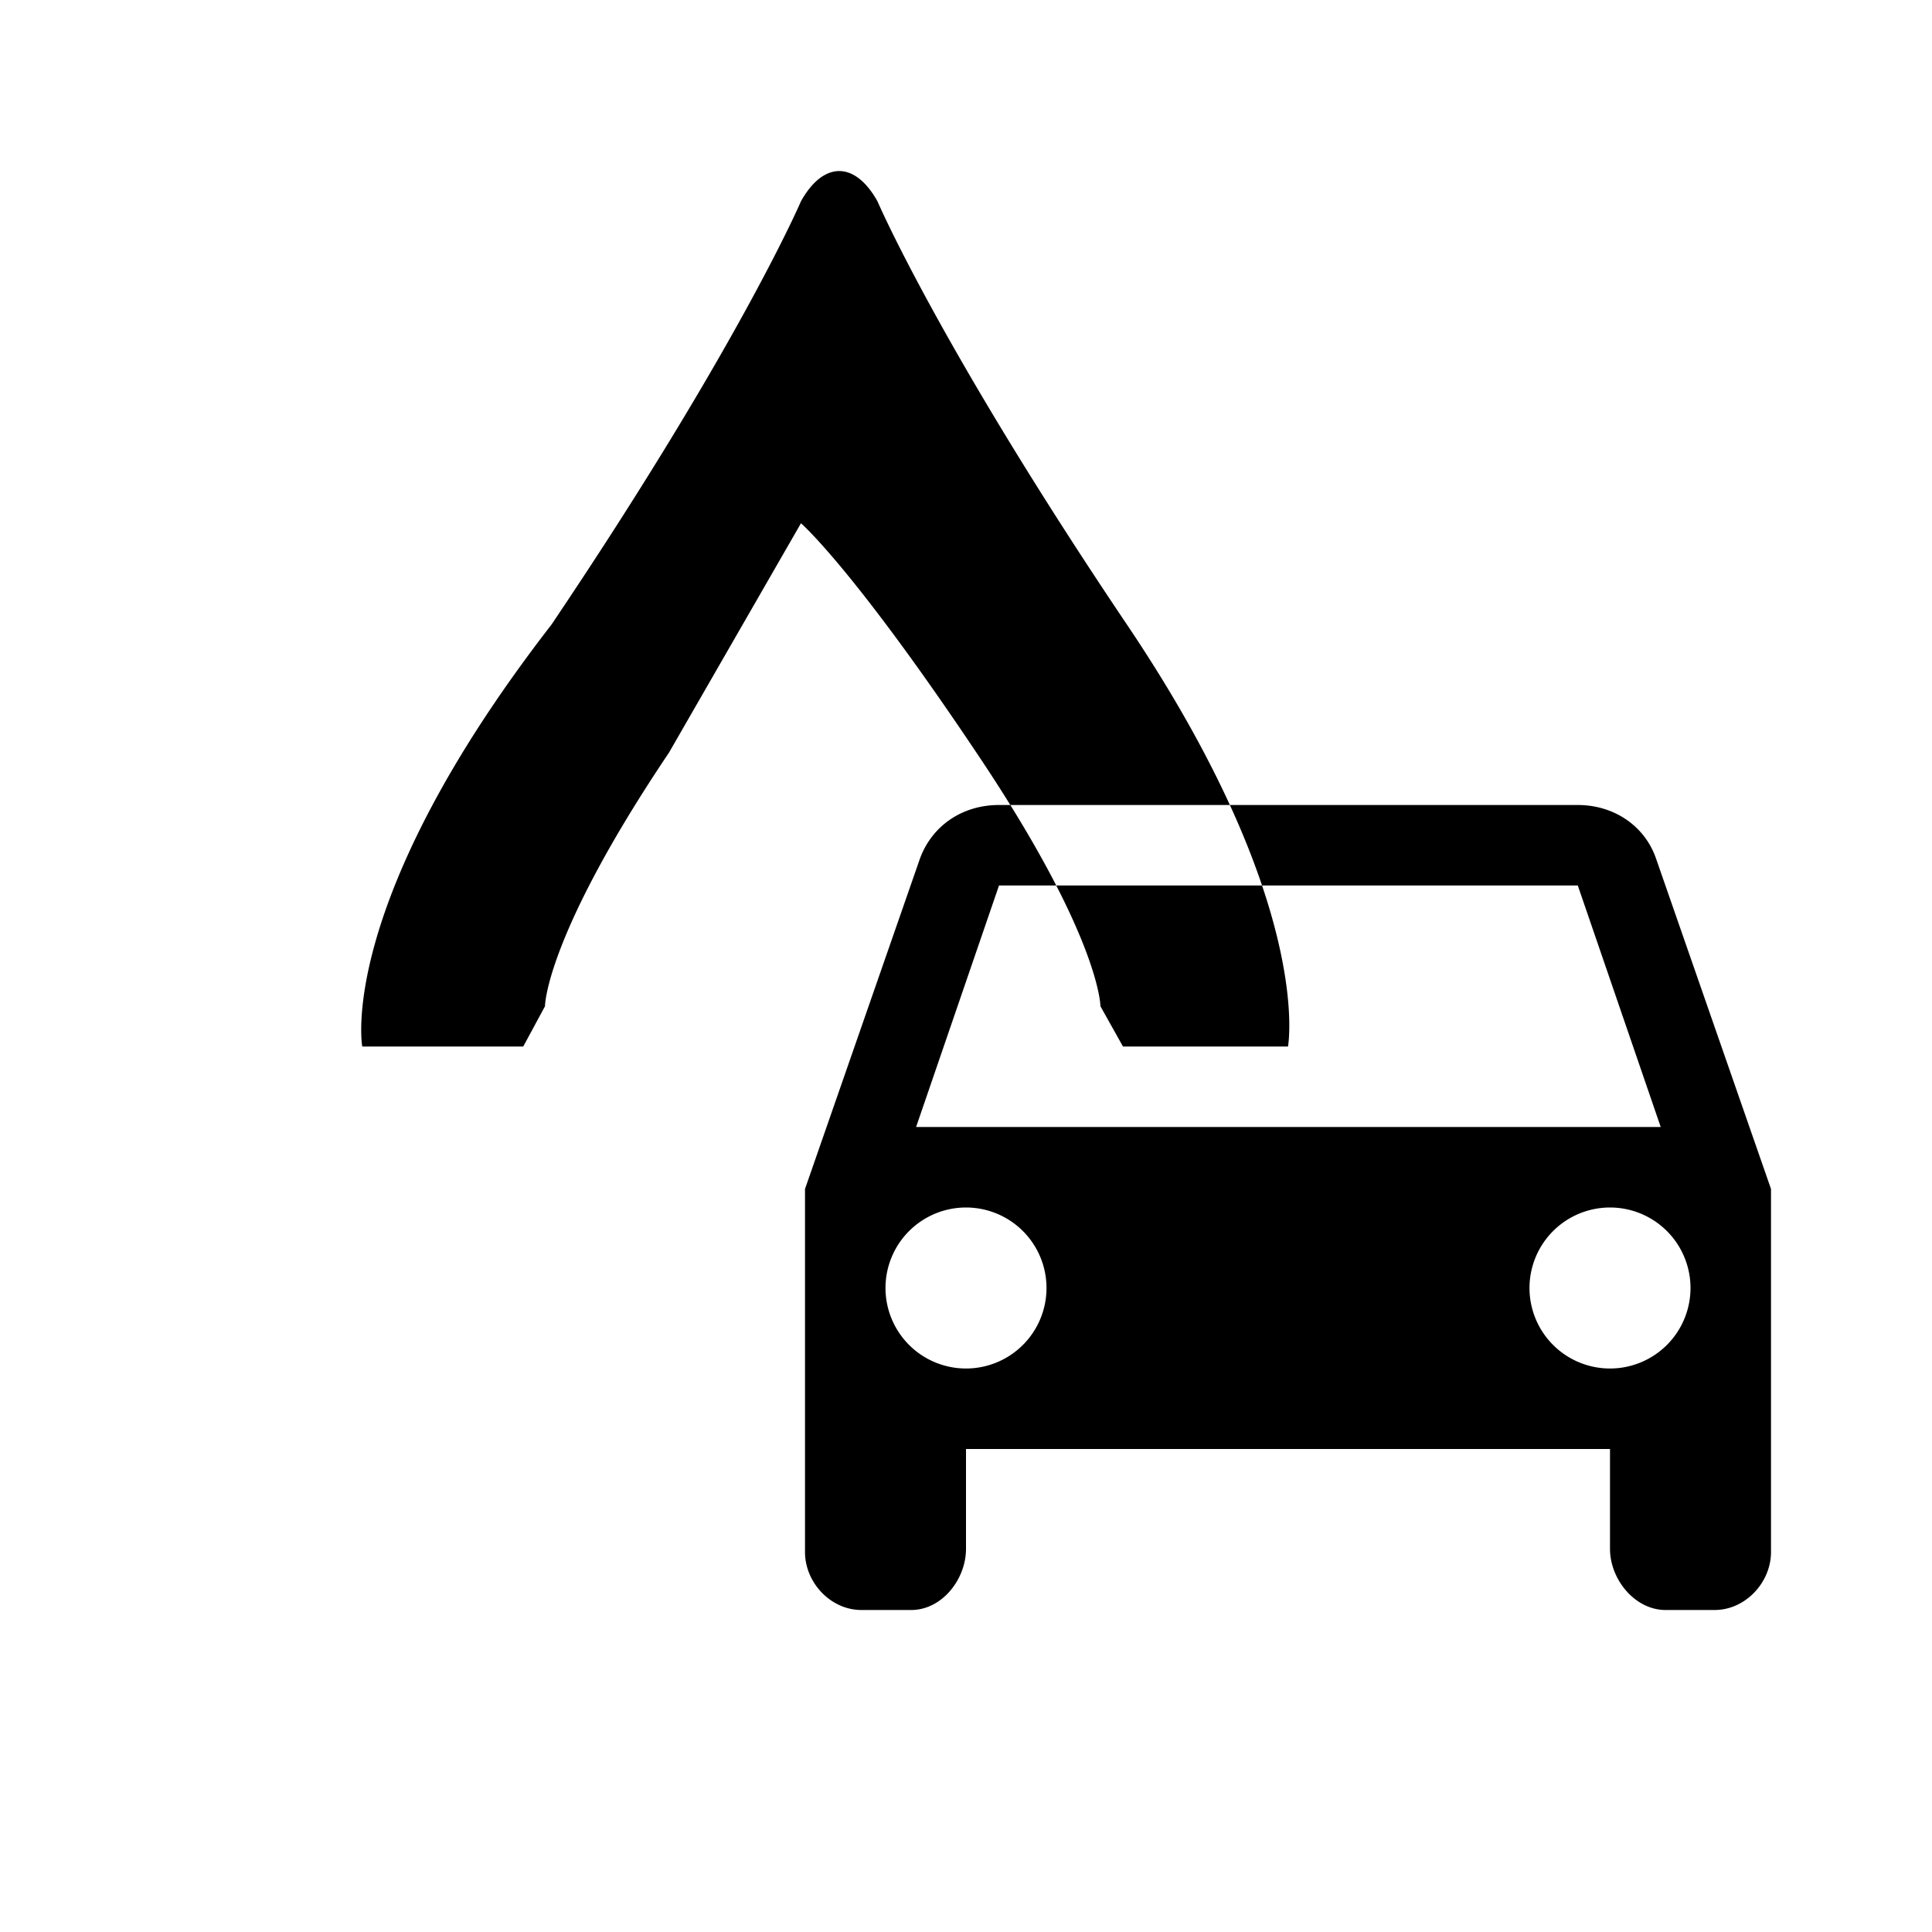 <svg xmlns="http://www.w3.org/2000/svg" viewBox="0 0 24 24" width="24" height="24" fill="currentColor">
  <path d="M20.57,10.66C20.43,10.26 20.05,10 19.6,10H12.41C11.95,10 11.58,10.26 11.43,10.66L10,14.77V19.28C10,19.66 10.32,20 10.7,20H11.32C11.7,20 12,19.62 12,19.24V18H20V19.24C20,19.62 20.31,20 20.69,20H21.3C21.68,20 22,19.66 22,19.28V14.77L20.57,10.66M12.41,11H19.6L20.63,14H11.38L12.41,11M12,17A1,1 0 0,1 11,16A1,1 0 0,1 12,15A1,1 0 0,1 13,16A1,1 0 0,1 12,17M20,17A1,1 0 0,1 19,16A1,1 0 0,1 20,15A1,1 0 0,1 21,16A1,1 0 0,1 20,17M6.85,7.76C9.18,4.3 9.95,2.5 9.95,2.5C10.23,2 10.62,2 10.9,2.5C10.9,2.5 11.67,4.3 14,7.76C16.33,11.22 16,13 16,13H13.95L13.67,12.5C13.67,12.5 13.67,11.64 12.13,9.35C10.59,7.05 9.95,6.5 9.95,6.5L8.31,9.35C6.77,11.64 6.77,12.5 6.77,12.5L6.5,13H4.5C4.5,13 4.17,11.22 6.85,7.76Z" />
</svg>